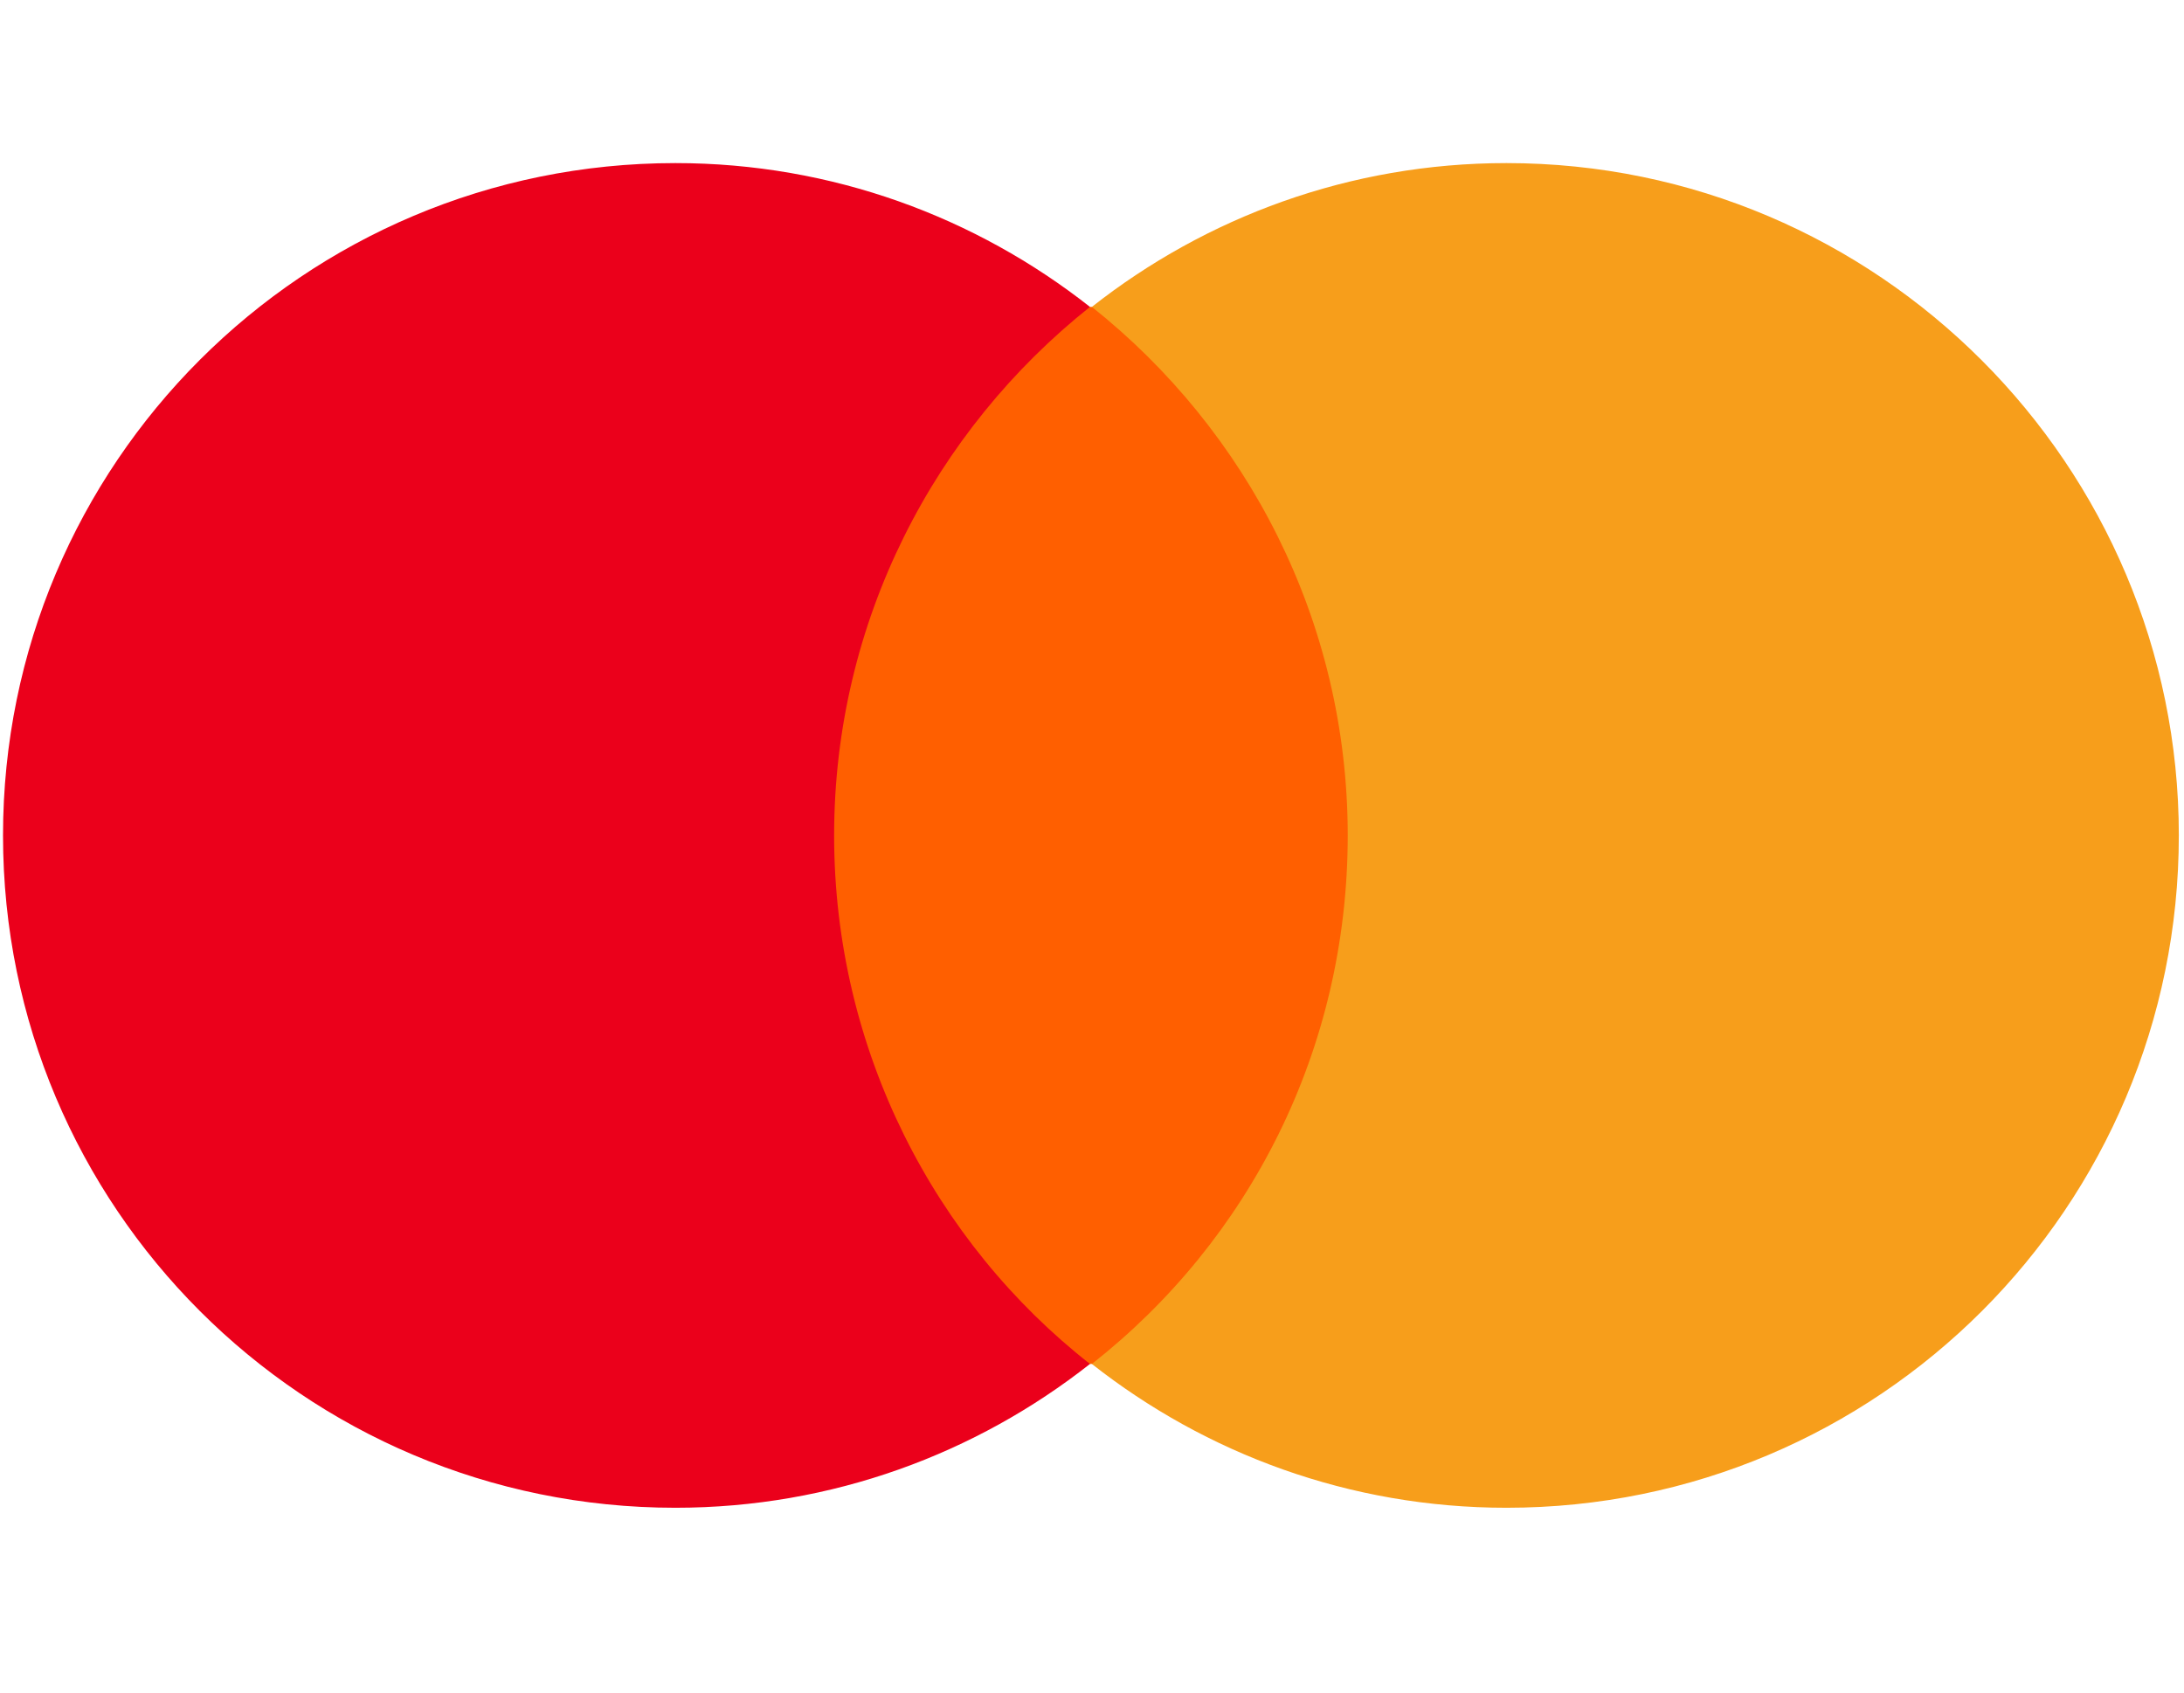 <?xml version="1.0" encoding="UTF-8" standalone="no"?>
<svg
   width="1.29em"
   height="1em"
   viewBox="0 0 256 199"
   version="1.1"
   id="svg10"
   sodipodi:docname="mastercard.svg"
   inkscape:version="1.2.2 (b0a8486541, 2022-12-01)"
   xmlns:inkscape="http://www.inkscape.org/namespaces/inkscape"
   xmlns:sodipodi="http://sodipodi.sourceforge.net/DTD/sodipodi-0.dtd"
   xmlns="http://www.w3.org/2000/svg"
   xmlns:svg="http://www.w3.org/2000/svg">
  <defs
     id="defs14" />
  <sodipodi:namedview
     id="namedview12"
     pagecolor="#ffffff"
     bordercolor="#666666"
     borderopacity="1.0"
     inkscape:showpageshadow="2"
     inkscape:pageopacity="0.0"
     inkscape:pagecheckerboard="0"
     inkscape:deskcolor="#d1d1d1"
     showgrid="false"
     inkscape:zoom="3.0842648"
     inkscape:cx="127.74519"
     inkscape:cy="82.677727"
     inkscape:window-width="1906"
     inkscape:window-height="1066"
     inkscape:window-x="7"
     inkscape:window-y="7"
     inkscape:window-maximized="1"
     inkscape:current-layer="svg10" />
  <path
     fill="#ff5f00"
     d="m 93.298,36.073 h 69.15 V 160.324 h -69.15 z"
     id="path4" />
  <path
     fill="#eb001b"
     d="m 97.689,98.199 c 0,-25.245 11.854,-47.637 30.074,-62.126 -13.39,-10.537 -30.293,-16.903 -48.733,-16.903 -43.687,0 -79.03,35.343 -79.03,79.029 0,43.685 35.343,79.029 79.029,79.029 18.44,0 35.343,-6.366 48.734,-16.904 -18.22,-14.269 -30.074,-36.88 -30.074,-62.125 z"
     id="path6" />
  <path
     fill="#f79e1b"
     d="m 255.746,98.199 c 0,43.685 -35.343,79.029 -79.029,79.029 -18.44,0 -35.343,-6.366 -48.734,-16.904 18.44,-14.488 30.075,-36.88 30.075,-62.125 0,-25.245 -11.855,-47.637 -30.075,-62.126 13.39,-10.537 30.294,-16.903 48.734,-16.903 43.686,0 79.03,35.563 79.03,79.029 z"
     id="path8" />
</svg>
